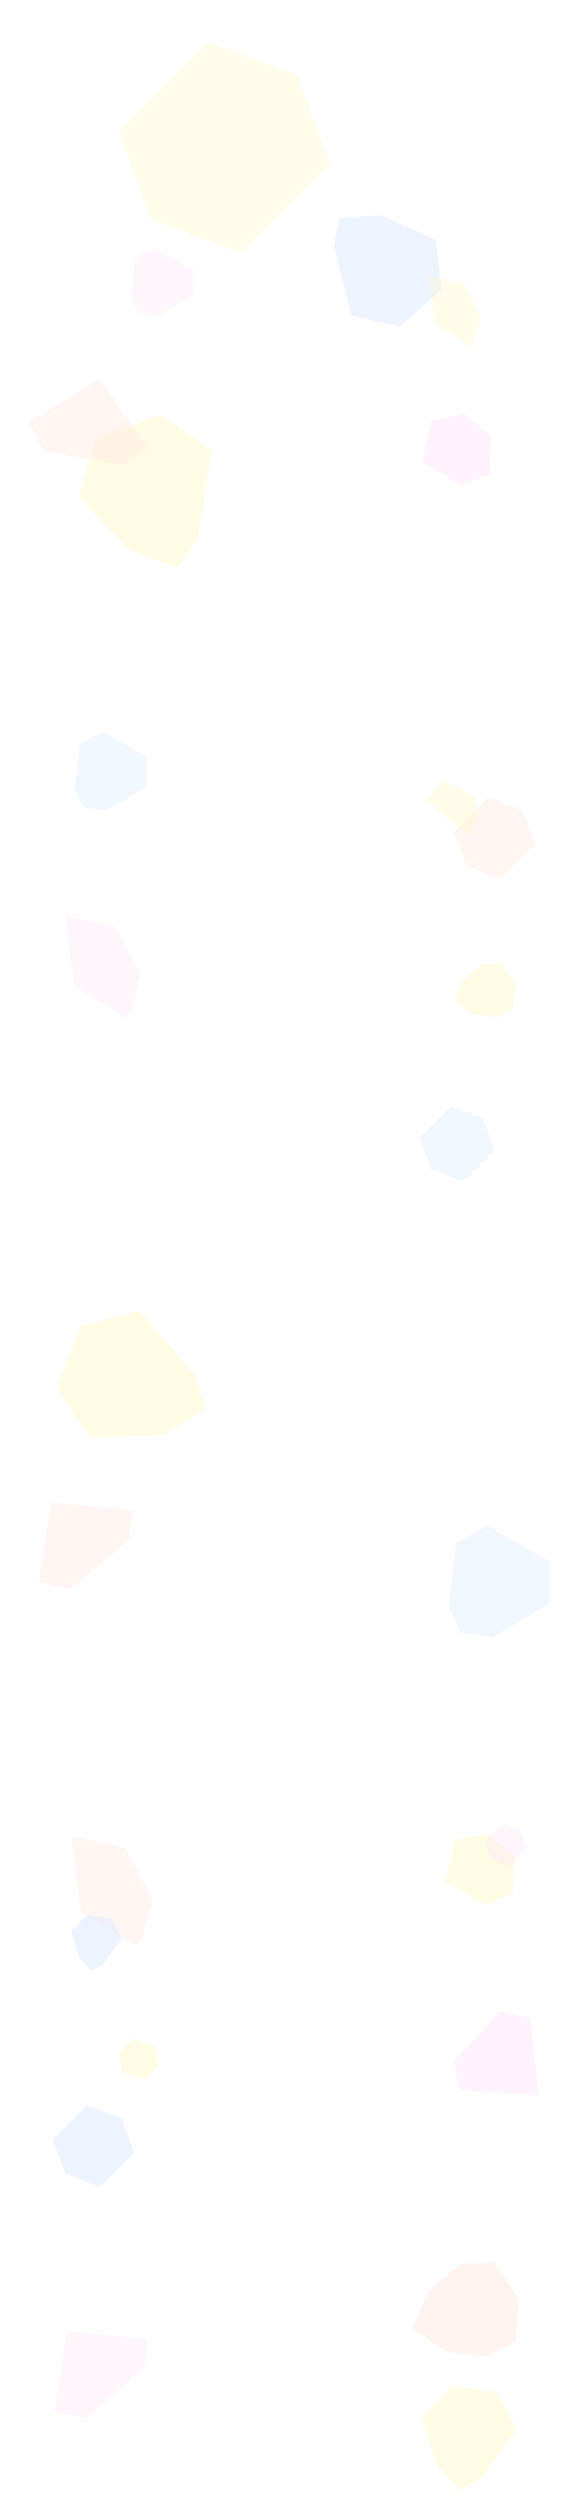 <svg xmlns="http://www.w3.org/2000/svg" xmlns:xlink="http://www.w3.org/1999/xlink" width="1777.769" height="7689.199" viewBox="0 0 1777.769 7689.199">
  <defs>
    <clipPath id="clip-path">
      <rect id="長方形_10363" data-name="長方形 10363" width="334.67" height="278.946" fill="#f77ee6"/>
    </clipPath>
    <clipPath id="clip-path-2">
      <rect id="長方形_10366" data-name="長方形 10366" width="218.19" height="237.703" fill="#5096ff"/>
    </clipPath>
    <clipPath id="clip-path-3">
      <rect id="長方形_10361" data-name="長方形 10361" width="312.941" height="305.052" fill="#ff8e6f"/>
    </clipPath>
    <clipPath id="clip-path-4">
      <rect id="長方形_10358" data-name="長方形 10358" width="169.505" height="178.503" fill="#5096ff"/>
    </clipPath>
    <clipPath id="clip-path-5">
      <rect id="長方形_10358-2" data-name="長方形 10358" width="315.644" height="332.4" fill="gold"/>
    </clipPath>
    <clipPath id="clip-path-6">
      <rect id="長方形_10358-3" data-name="長方形 10358" width="452.496" height="476.517" fill="gold"/>
    </clipPath>
    <clipPath id="clip-path-7">
      <rect id="長方形_10363-2" data-name="長方形 10363" width="388.376" height="256.921" fill="#ff8e6f"/>
    </clipPath>
    <clipPath id="clip-path-8">
      <rect id="長方形_10363-3" data-name="長方形 10363" width="388.376" height="256.921" fill="#f77ee6"/>
    </clipPath>
    <clipPath id="clip-path-9">
      <rect id="長方形_10365" data-name="長方形 10365" width="179.615" height="211.316" fill="gold"/>
    </clipPath>
    <clipPath id="clip-path-10">
      <rect id="長方形_10362" data-name="長方形 10362" width="260.845" height="251.231" fill="#5096ff"/>
    </clipPath>
    <clipPath id="clip-path-11">
      <rect id="長方形_10360" data-name="長方形 10360" width="253.626" height="229.654" fill="#f77ee6"/>
    </clipPath>
    <clipPath id="clip-path-12">
      <rect id="長方形_10358-4" data-name="長方形 10358" width="464.811" height="489.486" fill="gold"/>
    </clipPath>
    <clipPath id="clip-path-13">
      <rect id="長方形_10363-4" data-name="長方形 10363" width="398.946" height="263.914" fill="#ff8e6f"/>
    </clipPath>
    <clipPath id="clip-path-14">
      <rect id="長方形_10358-5" data-name="長方形 10358" width="377.153" height="397.174" fill="#5096ff"/>
    </clipPath>
    <clipPath id="clip-path-15">
      <rect id="長方形_10361-2" data-name="長方形 10361" width="200.173" height="195.127" fill="gold"/>
    </clipPath>
    <clipPath id="clip-path-16">
      <rect id="長方形_10362-2" data-name="長方形 10362" width="223.026" height="214.806" fill="#f77ee6"/>
    </clipPath>
    <clipPath id="clip-path-17">
      <rect id="長方形_10366-2" data-name="長方形 10366" width="236.488" height="257.637" fill="#ff8e6f"/>
    </clipPath>
    <clipPath id="clip-path-18">
      <rect id="長方形_10364" data-name="長方形 10364" width="200" height="157" transform="translate(0.32 -0.5)" fill="gold"/>
    </clipPath>
    <clipPath id="clip-path-19">
      <rect id="長方形_10361-3" data-name="長方形 10361" width="289.815" height="282.509" fill="#f77ee6"/>
    </clipPath>
    <clipPath id="clip-path-20">
      <rect id="長方形_10360-2" data-name="長方形 10360" width="253.626" height="229.654" fill="gold"/>
    </clipPath>
    <clipPath id="clip-path-21">
      <rect id="長方形_10366-3" data-name="長方形 10366" width="123" height="134" fill="#f77ee6"/>
    </clipPath>
    <clipPath id="clip-path-22">
      <rect id="長方形_10362-3" data-name="長方形 10362" width="367.306" height="353.769" fill="#5096ff"/>
    </clipPath>
    <clipPath id="clip-path-23">
      <rect id="長方形_10366-4" data-name="長方形 10366" width="611.217" height="670.749" fill="gold"/>
    </clipPath>
    <clipPath id="clip-path-24">
      <rect id="長方形_10365-2" data-name="長方形 10365" width="314.34" height="369.819" fill="#ff8e6f"/>
    </clipPath>
    <clipPath id="clip-path-25">
      <rect id="長方形_10366-5" data-name="長方形 10366" width="236.488" height="257.637" fill="#5096ff"/>
    </clipPath>
    <clipPath id="clip-path-26">
      <rect id="長方形_10366-6" data-name="長方形 10366" width="123" height="134" fill="gold"/>
    </clipPath>
  </defs>
  <g id="グループ_5847" data-name="グループ 5847" transform="translate(176.533 219.199)" opacity="0.2">
    <g id="グループ_5845" data-name="グループ 5845" transform="translate(1601.235 6103.583) rotate(132)" opacity="0.5">
      <g id="グループ_5812" data-name="グループ 5812" clip-path="url(#clip-path)">
        <path id="パス_29106" data-name="パス 29106" d="M160.028,0,0,178.153l49.925,84.14h204.7l57.547-68.283Z" transform="translate(11.25 8.327)" fill="#f77ee6"/>
      </g>
    </g>
    <g id="グループ_5846" data-name="グループ 5846" transform="translate(1235.716 3137.747) rotate(45)" opacity="0.4">
      <g id="グループ_5821" data-name="グループ 5821" clip-path="url(#clip-path-2)">
        <path id="パス_29109" data-name="パス 29109" d="M193.383,184.482V47.028L98.692,4,4,47.028V184.482l94.692,43.03Z" transform="translate(10.403 3.096)" fill="#5096ff"/>
      </g>
    </g>
    <g id="グループ_5844" data-name="グループ 5844" transform="translate(-33.63 5716.24) rotate(-77)" opacity="0.4">
      <g id="グループ_5808" data-name="グループ 5808" clip-path="url(#clip-path-3)">
        <path id="パス_29104" data-name="パス 29104" d="M63.994,80.987,0,271.7,32.279,284.42l119.238,2.42,133.3-115.956V0Z" transform="translate(14.063 9.105)" fill="#ff8e6f"/>
      </g>
    </g>
    <g id="グループ_5843" data-name="グループ 5843" transform="matrix(-0.99, -0.139, 0.139, -0.99, 188.211, 5859.32)" opacity="0.5">
      <g id="グループ_5802" data-name="グループ 5802" clip-path="url(#clip-path-4)">
        <path id="パス_29101" data-name="パス 29101" d="M124.034,35.79,78.6,0,46.589,23.291,0,111.469l21.078,29.348,19.411,27.03h76.227l19.411-27.029L157.2,111.469Z" transform="translate(6.151 5.329)" fill="#5096ff"/>
      </g>
    </g>
    <g id="グループ_6012" data-name="グループ 6012" transform="matrix(-0.99, -0.139, 0.139, -0.99, 1393.739, 7470)" opacity="0.5">
      <g id="グループ_5802-2" data-name="グループ 5802" clip-path="url(#clip-path-5)">
        <path id="パス_29101-2" data-name="パス 29101" d="M230.971,66.646,146.369,0,86.755,43.371,0,207.572l39.25,54.65L75.4,312.555H217.342l36.145-50.331,39.247-54.652Z" transform="translate(11.453 9.923)" fill="gold"/>
      </g>
    </g>
    <g id="グループ_5837" data-name="グループ 5837" transform="translate(548 3909.093) rotate(111)" opacity="0.5">
      <g id="グループ_5802-3" data-name="グループ 5802" clip-path="url(#clip-path-6)">
        <path id="パス_29101-3" data-name="パス 29101" d="M331.111,95.542,209.829,0l-85.46,62.175L0,297.567l56.267,78.344,51.817,72.157h203.49l51.817-72.153,56.263-78.348Z" transform="translate(16.419 14.226)" fill="gold"/>
      </g>
    </g>
    <g id="グループ_5838" data-name="グループ 5838" transform="translate(-176.533 4523.988) rotate(-40)" opacity="0.4">
      <g id="グループ_5812-2" data-name="グループ 5812" clip-path="url(#clip-path-7)">
        <path id="パス_29106-2" data-name="パス 29106" d="M185.708,0,0,164.086l57.937,77.5H295.483l66.782-62.892Z" transform="translate(13.055 7.669)" fill="#ff8e6f"/>
      </g>
    </g>
    <g id="グループ_6011" data-name="グループ 6011" transform="translate(-128.659 7073.32) rotate(-40)" opacity="0.4">
      <g id="グループ_5812-3" data-name="グループ 5812" clip-path="url(#clip-path-8)">
        <path id="パス_29106-3" data-name="パス 29106" d="M185.708,0,0,164.086l57.937,77.5H295.483l66.782-62.892Z" transform="translate(13.055 7.669)" fill="#f77ee6"/>
      </g>
    </g>
    <g id="グループ_5835" data-name="グループ 5835" transform="translate(1236.87 2947.97) rotate(-106)" opacity="0.5">
      <g id="グループ_5819" data-name="グループ 5819" clip-path="url(#clip-path-9)">
        <path id="パス_29108" data-name="パス 29108" d="M145.371,51.2,88.709,4V4L32.044,51.2,4,117l12.148,55.778,72.559,25.718,72.559-25.718L173.416,117Z" transform="translate(1.1 4.411)" fill="gold"/>
      </g>
    </g>
    <g id="グループ_5833" data-name="グループ 5833" transform="translate(200.898 2345.497) rotate(-150)" opacity="0.4">
      <g id="グループ_5810" data-name="グループ 5810" clip-path="url(#clip-path-10)">
        <path id="パス_29105" data-name="パス 29105" d="M4,157.956,76.29,29.808,142.358,4l50.316,35.945,55.13,128.2-40.641,67.092H48.647Z" transform="translate(4.521 5.999)" fill="#5096ff"/>
      </g>
    </g>
    <g id="グループ_5832" data-name="グループ 5832" transform="translate(1078.349 1085.358) rotate(-14)" opacity="0.5">
      <g id="グループ_5806" data-name="グループ 5806" clip-path="url(#clip-path-11)">
        <path id="パス_29103" data-name="パス 29103" d="M164.935,8.871,63.083,4,4,120.8,105.159,219.44l90.54-13.178,33.925-111.5Z" transform="translate(10.001 2.839)" fill="#f77ee6"/>
      </g>
    </g>
    <g id="グループ_5829" data-name="グループ 5829" transform="translate(594 1463.935) rotate(161)" opacity="0.5">
      <g id="グループ_5802-4" data-name="グループ 5802" clip-path="url(#clip-path-12)">
        <path id="パス_29101-4" data-name="パス 29101" d="M340.123,98.142,215.54,0,127.754,63.867,0,305.666l57.8,80.477,53.227,74.121H320.054l53.227-74.117,57.794-80.48Z" transform="translate(16.866 14.613)" fill="gold"/>
      </g>
    </g>
    <g id="グループ_5830" data-name="グループ 5830" transform="translate(-69.674 903.148) rotate(10)" opacity="0.4">
      <g id="グループ_5812-4" data-name="グループ 5812" clip-path="url(#clip-path-13)">
        <path id="パス_29106-4" data-name="パス 29106" d="M190.763,0,0,168.552l59.514,79.605h244.01l68.6-64.6Z" transform="translate(13.411 7.878)" fill="#ff8e6f"/>
      </g>
    </g>
    <g id="グループ_5827" data-name="グループ 5827" transform="translate(720 568.532) rotate(-42)" opacity="0.5">
      <g id="グループ_5802-5" data-name="グループ 5802" clip-path="url(#clip-path-14)">
        <path id="パス_29101-5" data-name="パス 29101" d="M275.979,79.633,174.891,0l-71.23,51.822L0,248.021l46.9,65.3,43.189,60.142H259.7l43.189-60.139,46.895-65.3Z" transform="translate(13.685 11.857)" fill="#5096ff"/>
      </g>
    </g>
    <g id="グループ_5828" data-name="グループ 5828" transform="translate(1094.75 814.273) rotate(-77)" opacity="0.4">
      <g id="グループ_5808-2" data-name="グループ 5808" clip-path="url(#clip-path-15)">
        <path id="パス_29104-2" data-name="パス 29104" d="M40.934,51.8,0,173.8l20.647,8.134,76.271,1.548,85.266-74.171V0Z" transform="translate(8.995 5.824)" fill="gold"/>
      </g>
    </g>
    <g id="グループ_5831" data-name="グループ 5831" transform="translate(353.146 812.469) rotate(-150)" opacity="0.4">
      <g id="グループ_5810-2" data-name="グループ 5810" clip-path="url(#clip-path-16)">
        <path id="パス_29105-2" data-name="パス 29105" d="M4,135.634,65.809,26.066,122.3,4l43.021,30.733,47.137,109.609-34.748,57.365H42.174Z" transform="translate(3.285 4.549)" fill="#f77ee6"/>
      </g>
    </g>
    <g id="グループ_5834" data-name="グループ 5834" transform="translate(1352.177 2184.104) rotate(45)" opacity="0.4">
      <g id="グループ_5821-2" data-name="グループ 5821" clip-path="url(#clip-path-17)">
        <path id="パス_29109-2" data-name="パス 29109" d="M209.265,199.618V50.636L106.633,4,4,50.636V199.618l102.633,46.638Z" transform="translate(11.611 3.691)" fill="#ff8e6f"/>
      </g>
    </g>
    <g id="グループ_5836" data-name="グループ 5836" transform="matrix(-0.174, -0.985, 0.985, -0.174, 1152.933, 2381.944)" opacity="0.4">
      <g id="グループ_5814" data-name="グループ 5814" clip-path="url(#clip-path-18)">
        <path id="パス_29107" data-name="パス 29107" d="M138.547,4,4,119.865l47.513,31.292h74.6l64.83-82.881Z" transform="translate(2.688 0.672)" fill="gold"/>
      </g>
    </g>
    <g id="グループ_5839" data-name="グループ 5839" transform="translate(-45.887 2865.859) rotate(-77)" opacity="0.4">
      <g id="グループ_5808-3" data-name="グループ 5808" clip-path="url(#clip-path-19)">
        <path id="パス_29104-3" data-name="パス 29104" d="M63.265,79,4,255.624,33.893,267.4l110.427,2.241L267.77,162.255V4Z" transform="translate(9.024 4.433)" fill="#f77ee6"/>
      </g>
    </g>
    <g id="グループ_5840" data-name="グループ 5840" transform="translate(1149.502 5451.808) rotate(-14)" opacity="0.5">
      <g id="グループ_5806-2" data-name="グループ 5806" clip-path="url(#clip-path-20)">
        <path id="パス_29103-2" data-name="パス 29103" d="M164.935,8.871,63.083,4,4,120.8,105.159,219.44l90.54-13.178,33.925-111.5Z" transform="translate(10.001 2.839)" fill="gold"/>
      </g>
    </g>
    <g id="グループ_5841" data-name="グループ 5841" transform="translate(1383.354 5364.242) rotate(45)" opacity="0.4">
      <g id="グループ_5821-3" data-name="グループ 5821" clip-path="url(#clip-path-21)">
        <path id="パス_29109-3" data-name="パス 29109" d="M110.761,105.743V28.256L57.38,4,4,28.256v77.487L57.38,130Z" transform="translate(4.12)" fill="#f77ee6"/>
      </g>
    </g>
    <g id="グループ_5842" data-name="グループ 5842" transform="translate(1411.647 4917.208) rotate(-150)" opacity="0.4">
      <g id="グループ_5810-3" data-name="グループ 5810" clip-path="url(#clip-path-22)">
        <path id="パス_29105-3" data-name="パス 29105" d="M4,220.792,105.795,40.341,198.828,4,269.68,54.615,347.31,235.132l-57.228,94.476H66.87Z" transform="translate(7.998 10.08)" fill="#5096ff"/>
      </g>
    </g>
    <g id="グループ_5935" data-name="グループ 5935" transform="translate(534.291 -219.199) rotate(45)" opacity="0.4">
      <g id="グループ_5821-4" data-name="グループ 5821" clip-path="url(#clip-path-23)">
        <path id="パス_29109-4" data-name="パス 29109" d="M534.52,513.284V125.416L269.26,4,4,125.416V513.284L269.26,634.7Z" transform="translate(36.348 16.024)" fill="gold"/>
      </g>
    </g>
    <g id="グループ_5976" data-name="グループ 5976" transform="translate(1120.644 7096.905) rotate(-106)" opacity="0.5">
      <g id="グループ_5819-2" data-name="グループ 5819" clip-path="url(#clip-path-24)">
        <path id="パス_29108-2" data-name="パス 29108" d="M251.41,86.611,152.246,4l0,0V4L53.079,86.611,4,201.754,25.26,299.369l126.985,45.008,126.985-45.008,21.262-97.615Z" transform="translate(4.925 10.719)" fill="#ff8e6f"/>
      </g>
    </g>
    <g id="グループ_5977" data-name="グループ 5977" transform="translate(203.778 6112.301) rotate(45)" opacity="0.5">
      <g id="グループ_5821-5" data-name="グループ 5821" transform="translate(6.364 126.572)" clip-path="url(#clip-path-25)">
        <path id="パス_29109-5" data-name="パス 29109" d="M209.265,199.618V50.636L106.633,4,4,50.636V199.618l102.633,46.638Z" transform="translate(11.611 3.691)" fill="#5096ff"/>
      </g>
    </g>
    <g id="グループ_5978" data-name="グループ 5978" transform="translate(333.589 6076.146) rotate(108)" opacity="0.5">
      <g id="グループ_5821-6" data-name="グループ 5821" clip-path="url(#clip-path-26)">
        <path id="パス_29109-6" data-name="パス 29109" d="M110.761,105.743V28.256L57.38,4,4,28.256v77.487L57.38,130Z" transform="translate(4.12)" fill="gold"/>
      </g>
    </g>
  </g>
</svg>
